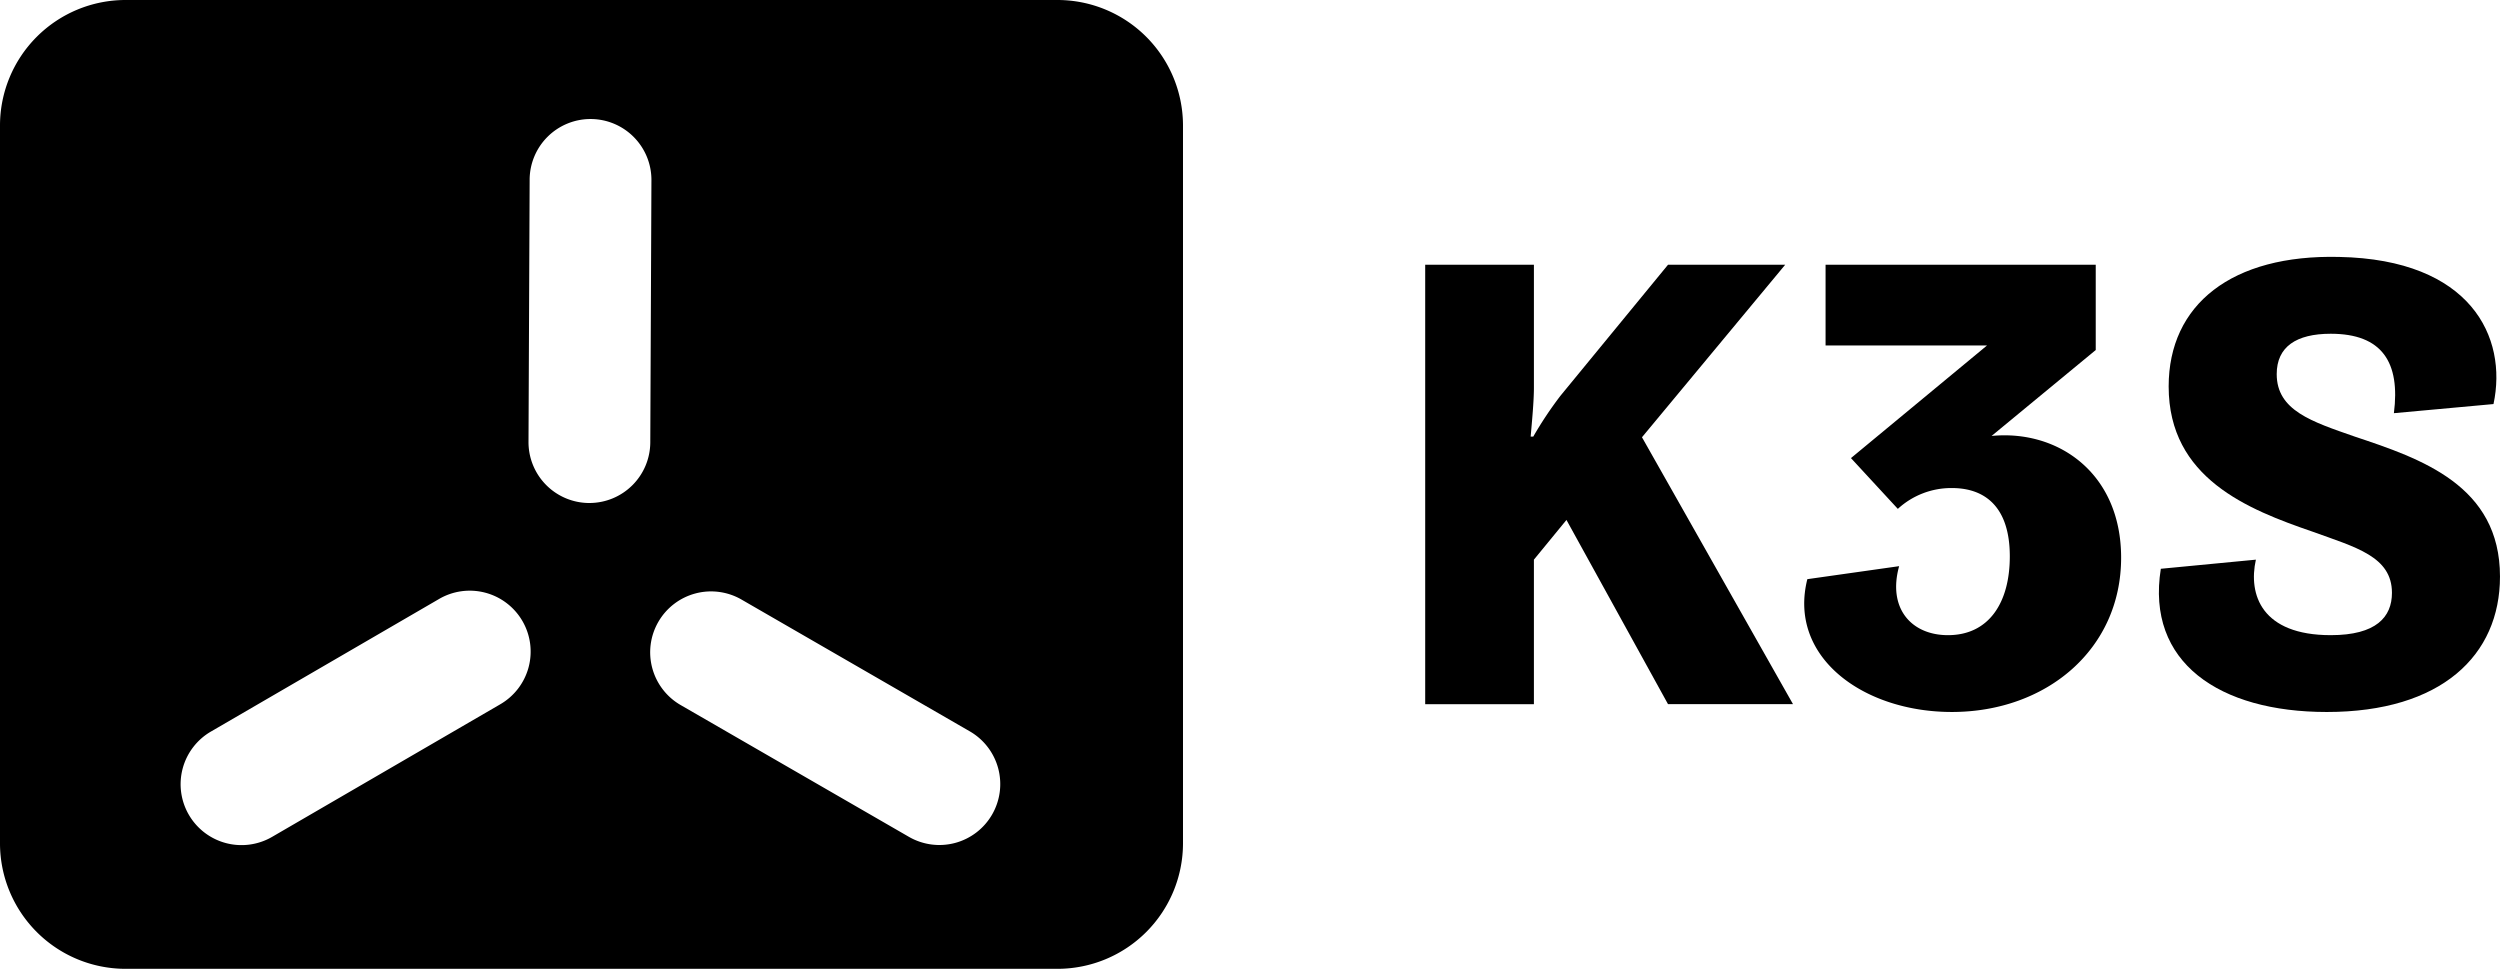 <svg id="Layer_1" data-name="Layer 1" xmlns="http://www.w3.org/2000/svg" viewBox="0 0 287.364 111.362"><defs><style>.cls-1{fill:#000;}.cls-2{fill:#000;}</style></defs><title>sub-project-brand-logo-variants</title><path class="cls-1" d="M163.82,30.432H176.316V44.575c0,1.571-.224,3.89-.374,5.612h.3a42.966,42.966,0,0,1,3.142-4.715l12.347-15.041h13.469L188.738,50.261l17.36,30.679H191.731L180.058,59.765l-3.742,4.565V80.941H163.82Z"/><path class="cls-1" d="M218.297,65.078c-1.347,4.863,1.421,7.931,5.612,7.931,4.714,0,7.109-3.742,7.109-9.054,0-5.687-2.843-7.856-6.66-7.856a9.076,9.076,0,0,0-6.21,2.395l-5.388-5.838L228.399,39.71h-18.558v-9.278h31.054v9.802L228.923,50.111c7.632-.748,14.891,4.265,14.891,13.993,0,10.551-8.606,17.735-19.456,17.735-10.251,0-18.857-6.36-16.612-15.266Z"/><path class="cls-1" d="M259.304,64.33c-.898,4.04.674,8.679,8.606,8.679,5.237,0,7.034-2.095,7.034-4.865,0-4.19-4.191-5.237-9.13-7.033-7.407-2.546-16.536-6.136-16.536-16.687,0-9.428,7.258-15.191,19.604-14.891,15.116.298,19.382,9.204,17.735,16.912L275.167,47.493c.749-5.837-1.347-9.13-7.258-9.13-3.966,0-6.211,1.498-6.211,4.64,0,4.19,4.041,5.461,8.979,7.184,7.633,2.543,16.686,5.612,16.686,16.087,0,9.054-6.734,15.566-19.904,15.566-12.347,0-20.802-5.688-19.081-16.462Z"/><path class="cls-2" d="M121.587,0H14.393A14.435,14.435,0,0,0,0,14.392V96.97a14.435,14.435,0,0,0,14.393,14.392H121.587a14.435,14.435,0,0,0,14.393-14.392V14.392A14.435,14.435,0,0,0,121.587,0ZM57.458,80.981,31.298,96.183A7,7,0,1,1,24.263,84.079L50.424,68.876a7,7,0,1,1,7.034,12.104Zm10.291-23.162h-.031A7,7,0,0,1,60.749,50.788l.131-30.137a7.001,7.001,0,0,1,6.999-6.97h.031a7,7,0,0,1,6.969,7.03l-.131,30.137A7.001,7.001,0,0,1,67.75,57.818Zm46.288,35.81a6.997,6.997,0,0,1-9.562,2.562L78.276,81.065a7,7,0,1,1,7-12.124L111.475,84.066A7,7,0,0,1,114.037,93.629Z"/></svg>